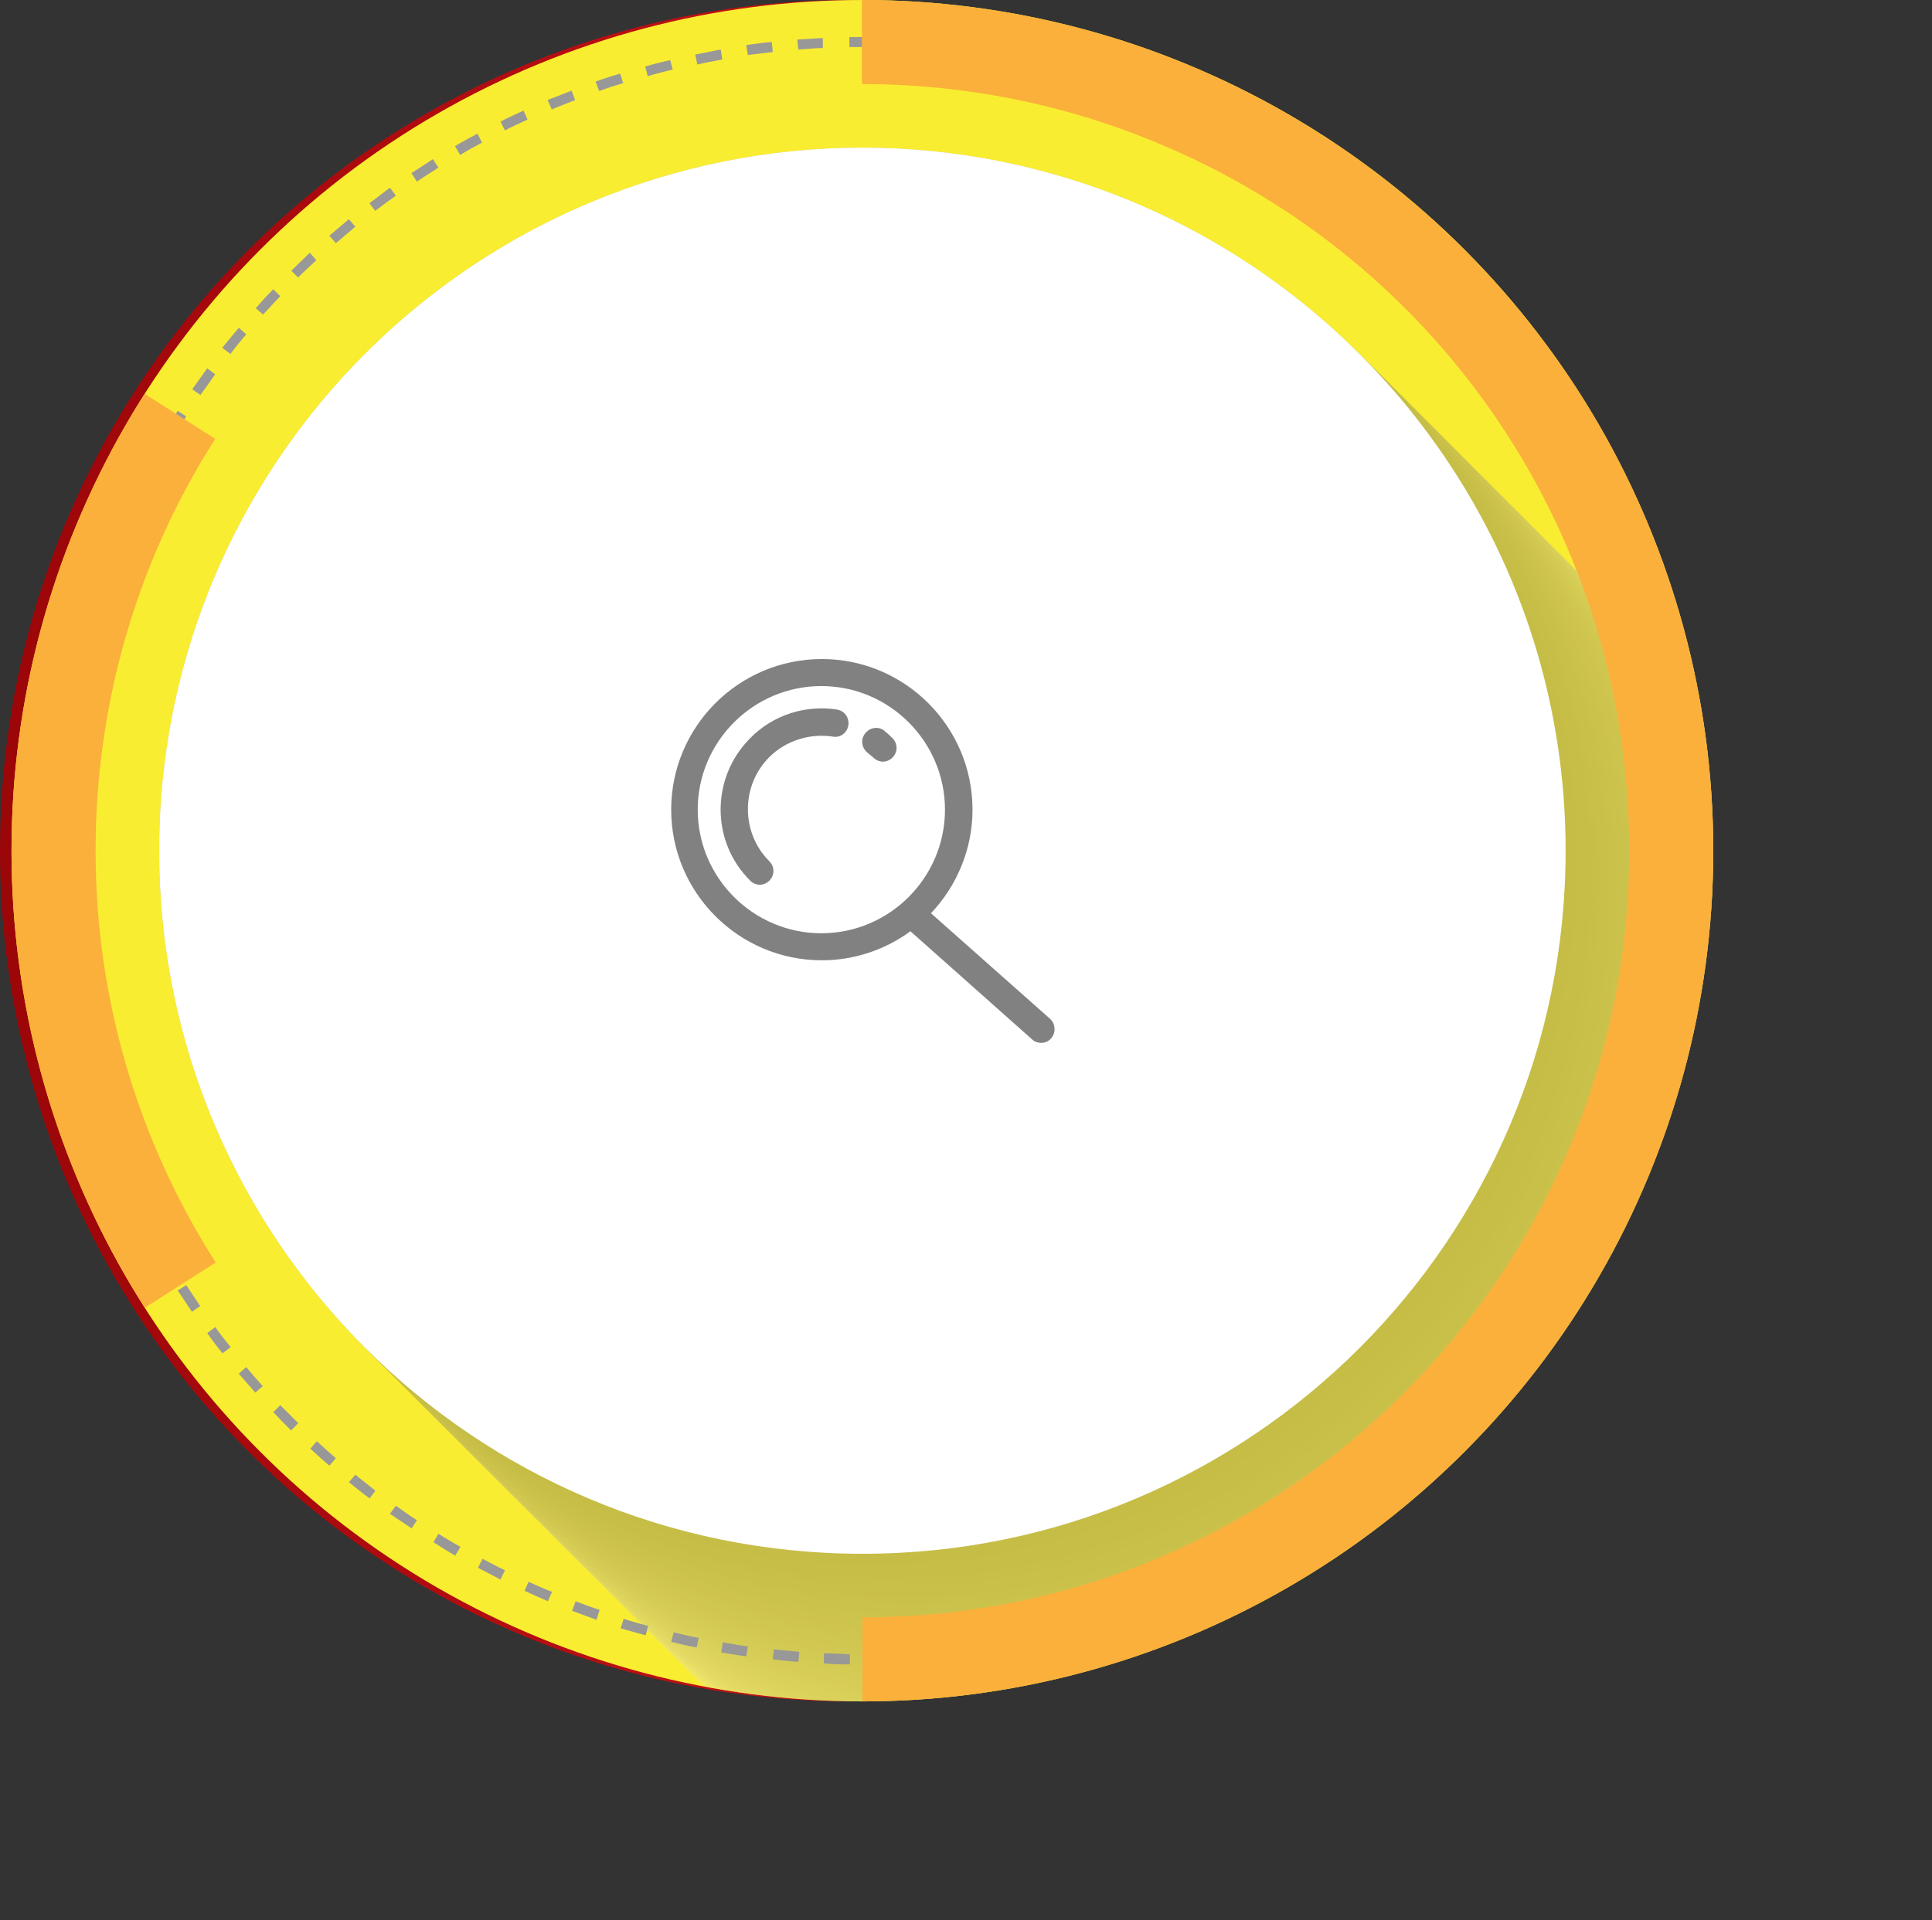<?xml version="1.0" encoding="UTF-8"?><svg xmlns="http://www.w3.org/2000/svg" xmlns:xlink="http://www.w3.org/1999/xlink" viewBox="0 0 38.6 38.37"><rect x="0" y="0" width="38.6" height="38.37" fill="#333333" stroke="none"/><defs><linearGradient id="linear-gradient" x1="33.51" y1="17" x2="-7.77" y2="17" gradientUnits="userSpaceOnUse"><stop offset="0" stop-color="#ed1c24"/><stop offset="1" stop-color="#880102"/></linearGradient><linearGradient id="linear-gradient-2" x1="1.95" x2="32.05" y2="17" xlink:href="#linear-gradient"/><clipPath id="clippath"><circle cx="17.23" cy="17" r="17" style="fill:none; stroke-width:0px;"/></clipPath></defs><g style="isolation:isolate;"><g id="Layer_2"><g id="BG"><circle cx="17" cy="17" r="17" style="fill:url(#linear-gradient); stroke-width:0px;"/><circle cx="17" cy="17" r="15.05" style="fill:url(#linear-gradient-2); stroke-width:0px;"/><path d="M24.47,15.58c-.09-.82-1.85-2.21-4.59-.35,0,0,.4-2.38-1.37-4.72-1.76-2.34-1.68-4.59-1.68-4.59,0,0-1.9,1.63.44,5.6,0,0-1.98-1.37-1.94-4.19,0,0-1.59,1.41-.66,3.18,0,0-.35.04-.97-.84,0,0-2.21,4.85,1.81,8.34,0,0-3.79.44-6.57,4.06,0,0,3.26-1.72,4.19-1.9,0,0-5.2,2.78-7.45,5.56,0,0,3.18-1.1,4.9-1.94,0,0-1.63,1.68-3.09,1.94,0,0,3.35-.75,5.6-2.25,0,0-.44.97-1.41,1.41,0,0,3.93-1.85,6.13-4.37,0,0,1.94,3.26,7.76,2.43,0,0-.35,0-1.15-1.06,0,0,1.46,1.28,3.7.18,0,0-2.34-.13-3.75-1.94,0,0,2.69,2.07,4.63.66,0,0-1.46.13-3.4-1.59-1.94-1.72-4.01-2.07-4.01-2.07,0,0,.67-.44,1.46-1.3.78-.86,1.41-.24,1.41-.24Z" style="fill:#fff; stroke-width:0px;"/><circle cx="17.23" cy="17" r="17" style="fill:#f9ed32; stroke-width:0px;"/><g style="clip-path:url(#clippath);"><g style="mix-blend-mode:multiply; opacity:.36;"><path d="M38.6,24.32c0,7.76-6.29,14.05-14.05,14.05s-14.05-6.29-14.05-14.05c0-5.86,3.59-10.89,8.7-12.99,1.65-.68,3.46-1.06,5.35-1.06s3.7.38,5.35,1.06c5.1,2.11,8.7,7.13,8.7,12.99Z" style="fill:#fff; opacity:0; stroke-width:0px;"/><path d="M38.53,24.25c0,7.76-6.29,14.05-14.05,14.05s-14.05-6.29-14.05-14.05c0-5.86,3.59-10.89,8.7-12.99,1.65-.68,3.46-1.06,5.35-1.06s3.7.38,5.35,1.06c5.1,2.11,8.7,7.13,8.7,12.99Z" style="fill:#fbfbfb; opacity:0; stroke-width:0px;"/><path d="M38.46,24.18c0,7.76-6.29,14.05-14.05,14.05s-14.05-6.29-14.05-14.05c0-5.86,3.59-10.89,8.7-12.99,1.65-.68,3.46-1.06,5.35-1.06s3.7.38,5.35,1.06c5.1,2.11,8.7,7.13,8.7,12.99Z" style="fill:#f8f8f7; opacity:.02; stroke-width:0px;"/><path d="M38.38,24.1c0,7.76-6.29,14.05-14.05,14.05s-14.05-6.29-14.05-14.05c0-5.86,3.59-10.89,8.7-12.99,1.65-.68,3.46-1.06,5.35-1.06s3.7.38,5.35,1.06c5.1,2.11,8.7,7.13,8.7,12.99Z" style="fill:#f5f5f4; opacity:.03; stroke-width:0px;"/><path d="M38.31,24.03c0,7.76-6.29,14.05-14.05,14.05s-14.05-6.29-14.05-14.05c0-5.86,3.59-10.89,8.7-12.99,1.65-.68,3.46-1.06,5.35-1.06s3.7.38,5.35,1.06c5.1,2.11,8.7,7.13,8.7,12.99Z" style="fill:#f3f2f2; opacity:.04; stroke-width:0px;"/><path d="M38.24,23.96c0,7.76-6.29,14.05-14.05,14.05s-14.05-6.29-14.05-14.05c0-5.86,3.59-10.89,8.7-12.99,1.65-.68,3.46-1.06,5.35-1.06s3.7.38,5.35,1.06c5.1,2.11,8.7,7.13,8.7,12.99Z" style="fill:#f1efef; opacity:.05; stroke-width:0px;"/><path d="M38.17,23.89c0,7.76-6.29,14.05-14.05,14.05s-14.05-6.29-14.05-14.05c0-5.86,3.59-10.89,8.7-12.99,1.65-.68,3.46-1.06,5.35-1.06s3.7.38,5.35,1.06c5.1,2.11,8.7,7.13,8.7,12.99Z" style="fill:#eeeded; opacity:.06; stroke-width:0px;"/><path d="M38.09,23.81c0,7.76-6.29,14.05-14.05,14.05s-14.05-6.29-14.05-14.05c0-5.86,3.59-10.89,8.7-12.99,1.65-.68,3.46-1.06,5.35-1.06s3.7.38,5.35,1.06c5.1,2.11,8.7,7.13,8.7,12.99Z" style="fill:#ecebeb; opacity:.07; stroke-width:0px;"/><path d="M38.02,23.74c0,7.76-6.29,14.05-14.05,14.05s-14.05-6.29-14.05-14.05c0-5.86,3.59-10.89,8.7-12.99,1.65-.68,3.46-1.06,5.35-1.06s3.7.38,5.35,1.06c5.1,2.11,8.7,7.13,8.7,12.99Z" style="fill:#eae9e8; opacity:.08; stroke-width:0px;"/><path d="M37.95,23.67c0,7.76-6.29,14.05-14.05,14.05s-14.05-6.29-14.05-14.05c0-5.86,3.59-10.89,8.7-12.99,1.65-.68,3.46-1.06,5.35-1.06s3.7.38,5.35,1.06c5.1,2.11,8.7,7.13,8.7,12.99Z" style="fill:#e8e7e6; opacity:.09; stroke-width:0px;"/><path d="M37.88,23.6c0,7.76-6.29,14.05-14.05,14.05s-14.05-6.29-14.05-14.05c0-5.86,3.59-10.89,8.7-12.99,1.65-.68,3.46-1.06,5.35-1.06s3.7.38,5.35,1.06c5.1,2.11,8.7,7.13,8.7,12.99Z" style="fill:#e6e5e4; opacity:.1; stroke-width:0px;"/><path d="M37.8,23.52c0,7.76-6.29,14.05-14.05,14.05s-14.05-6.29-14.05-14.05c0-5.86,3.59-10.89,8.7-12.99,1.65-.68,3.46-1.06,5.35-1.06s3.7.38,5.35,1.06c5.1,2.11,8.7,7.13,8.7,12.99Z" style="fill:#e5e3e2; opacity:.11; stroke-width:0px;"/><path d="M37.73,23.45c0,7.76-6.29,14.05-14.05,14.05s-14.05-6.29-14.05-14.05c0-5.86,3.59-10.89,8.7-12.99,1.65-.68,3.46-1.06,5.35-1.06s3.7.38,5.35,1.06c5.1,2.11,8.7,7.13,8.7,12.99Z" style="fill:#e3e1e1; opacity:.12; stroke-width:0px;"/><path d="M37.66,23.38c0,7.76-6.29,14.05-14.05,14.05s-14.05-6.29-14.05-14.05c0-5.86,3.59-10.89,8.7-12.99,1.65-.68,3.46-1.06,5.35-1.06s3.7.38,5.35,1.06c5.1,2.11,8.7,7.13,8.7,12.99Z" style="fill:#e1dfdf; opacity:.13; stroke-width:0px;"/><path d="M37.59,23.31c0,7.76-6.29,14.05-14.05,14.05s-14.05-6.29-14.05-14.05c0-5.86,3.59-10.89,8.7-12.99,1.65-.68,3.46-1.06,5.35-1.06s3.7.38,5.35,1.06c5.1,2.11,8.7,7.13,8.7,12.99Z" style="fill:#dfdddd; opacity:.14; stroke-width:0px;"/><path d="M37.52,23.23c0,7.76-6.29,14.05-14.05,14.05s-14.05-6.29-14.05-14.05c0-5.86,3.59-10.89,8.7-12.99,1.65-.68,3.46-1.06,5.35-1.06s3.7.38,5.35,1.06c5.1,2.11,8.7,7.13,8.7,12.99Z" style="fill:#dddbdb; opacity:.15; stroke-width:0px;"/><path d="M37.44,23.16c0,7.76-6.29,14.05-14.05,14.05s-14.05-6.29-14.05-14.05c0-5.86,3.59-10.89,8.7-12.99,1.65-.68,3.46-1.06,5.35-1.06s3.7.38,5.35,1.06c5.1,2.11,8.7,7.13,8.7,12.99Z" style="fill:#dbd9d9; opacity:.16; stroke-width:0px;"/><path d="M37.37,23.09c0,7.76-6.29,14.05-14.05,14.05s-14.05-6.29-14.05-14.05c0-5.86,3.59-10.89,8.7-12.99,1.65-.68,3.46-1.06,5.35-1.06s3.7.38,5.35,1.06c5.1,2.11,8.7,7.13,8.7,12.99Z" style="fill:#dad8d7; opacity:.17; stroke-width:0px;"/><path d="M37.3,23.02c0,7.76-6.29,14.05-14.05,14.05s-14.05-6.29-14.05-14.05c0-5.86,3.59-10.89,8.7-12.99,1.65-.68,3.46-1.06,5.35-1.06s3.7.38,5.35,1.06c5.1,2.11,8.7,7.13,8.7,12.99Z" style="fill:#d8d6d6; opacity:.18; stroke-width:0px;"/><path d="M37.23,22.94c0,7.76-6.29,14.05-14.05,14.05s-14.05-6.29-14.05-14.05c0-5.86,3.59-10.89,8.7-12.99,1.65-.68,3.46-1.06,5.35-1.06s3.7.38,5.35,1.06c5.1,2.11,8.7,7.13,8.7,12.99Z" style="fill:#d6d4d4; opacity:.19; stroke-width:0px;"/><path d="M37.15,22.87c0,7.76-6.29,14.05-14.05,14.05s-14.05-6.29-14.05-14.05c0-5.86,3.59-10.89,8.7-12.99,1.65-.68,3.46-1.06,5.35-1.06s3.7.38,5.35,1.06c5.1,2.11,8.7,7.13,8.7,12.99Z" style="fill:#d4d2d2; opacity:.2; stroke-width:0px;"/><path d="M37.08,22.8c0,7.76-6.29,14.05-14.05,14.05s-14.05-6.29-14.05-14.05c0-5.86,3.59-10.89,8.7-12.99,1.65-.68,3.46-1.06,5.35-1.06s3.7.38,5.35,1.06c5.1,2.11,8.7,7.13,8.7,12.99Z" style="fill:#d3d1d0; opacity:.21; stroke-width:0px;"/><path d="M37.01,22.73c0,7.76-6.29,14.05-14.05,14.05s-14.05-6.29-14.05-14.05c0-5.86,3.59-10.89,8.7-12.99,1.65-.68,3.46-1.06,5.35-1.06s3.7.38,5.35,1.06c5.1,2.11,8.7,7.13,8.7,12.99Z" style="fill:#d1cfcf; opacity:.22; stroke-width:0px;"/><path d="M36.94,22.65c0,7.76-6.29,14.05-14.05,14.05s-14.05-6.29-14.05-14.05c0-5.86,3.59-10.89,8.7-12.99,1.65-.68,3.46-1.06,5.35-1.06s3.7.38,5.35,1.06c5.1,2.11,8.7,7.13,8.7,12.99Z" style="fill:#cfcdcd; opacity:.23; stroke-width:0px;"/><path d="M36.86,22.58c0,7.76-6.29,14.05-14.05,14.05s-14.05-6.29-14.05-14.05c0-5.86,3.59-10.89,8.7-12.99,1.65-.68,3.46-1.06,5.35-1.06s3.7.38,5.35,1.06c5.1,2.11,8.7,7.13,8.7,12.99Z" style="fill:#cecbcb; opacity:.24; stroke-width:0px;"/><path d="M36.79,22.51c0,7.76-6.29,14.05-14.05,14.05s-14.05-6.29-14.05-14.05c0-5.86,3.59-10.89,8.7-12.99,1.65-.68,3.46-1.06,5.35-1.06s3.7.38,5.35,1.06c5.1,2.11,8.7,7.13,8.7,12.99Z" style="fill:#cccaca; opacity:.25; stroke-width:0px;"/><path d="M36.72,22.44c0,7.76-6.29,14.05-14.05,14.05s-14.05-6.29-14.05-14.05c0-5.86,3.59-10.89,8.7-12.99,1.65-.68,3.46-1.06,5.35-1.06s3.7.38,5.35,1.06c5.1,2.11,8.7,7.13,8.7,12.99Z" style="fill:#cbc8c8; opacity:.26; stroke-width:0px;"/><path d="M36.65,22.36c0,7.76-6.29,14.05-14.05,14.05s-14.05-6.29-14.05-14.05c0-5.86,3.59-10.89,8.7-12.99,1.65-.68,3.46-1.06,5.35-1.06s3.7.38,5.35,1.06c5.1,2.11,8.7,7.13,8.7,12.99Z" style="fill:#c9c6c6; opacity:.27; stroke-width:0px;"/><path d="M36.57,22.29c0,7.76-6.29,14.05-14.05,14.05s-14.05-6.29-14.05-14.05c0-5.86,3.59-10.89,8.7-12.99,1.65-.68,3.46-1.06,5.35-1.06s3.7.38,5.35,1.06c5.1,2.11,8.7,7.13,8.7,12.99Z" style="fill:#c7c5c5; opacity:.28; stroke-width:0px;"/><path d="M36.5,22.22c0,7.76-6.29,14.05-14.05,14.05s-14.05-6.29-14.05-14.05c0-5.86,3.59-10.89,8.7-12.99,1.65-.68,3.46-1.06,5.35-1.06s3.7.38,5.35,1.06c5.1,2.11,8.7,7.13,8.7,12.99Z" style="fill:#c6c3c3; opacity:.29; stroke-width:0px;"/><path d="M36.43,22.15c0,7.76-6.29,14.05-14.05,14.05s-14.05-6.29-14.05-14.05c0-5.86,3.59-10.89,8.7-12.99,1.65-.68,3.46-1.06,5.35-1.06s3.7.38,5.35,1.06c5.1,2.11,8.7,7.13,8.7,12.99Z" style="fill:#c4c2c1; opacity:.3; stroke-width:0px;"/><path d="M36.36,22.07c0,7.76-6.29,14.05-14.05,14.05s-14.05-6.29-14.05-14.05c0-5.86,3.59-10.89,8.7-12.99,1.65-.68,3.46-1.06,5.35-1.06s3.7.38,5.35,1.06c5.1,2.11,8.7,7.13,8.7,12.99Z" style="fill:#c3c0c0; opacity:.31; stroke-width:0px;"/><path d="M36.28,22c0,7.76-6.29,14.05-14.05,14.05s-14.05-6.29-14.05-14.05c0-5.86,3.59-10.89,8.7-12.99,1.65-.68,3.46-1.06,5.35-1.06s3.7.38,5.35,1.06c5.1,2.11,8.7,7.13,8.7,12.99Z" style="fill:#c1bebe; opacity:.32; stroke-width:0px;"/><path d="M36.21,21.93c0,7.76-6.29,14.05-14.05,14.05s-14.05-6.29-14.05-14.05c0-5.86,3.59-10.89,8.7-12.99,1.65-.68,3.46-1.06,5.35-1.06s3.7.38,5.35,1.06c5.1,2.11,8.7,7.13,8.7,12.99Z" style="fill:#c0bdbd; opacity:.33; stroke-width:0px;"/><path d="M36.14,21.86c0,7.76-6.29,14.05-14.05,14.05s-14.05-6.29-14.05-14.05c0-5.86,3.59-10.89,8.7-12.99,1.65-.68,3.46-1.06,5.35-1.06s3.7.38,5.35,1.06c5.1,2.11,8.7,7.13,8.7,12.99Z" style="fill:#bebbbb; opacity:.34; stroke-width:0px;"/><path d="M36.07,21.78c0,7.76-6.29,14.05-14.05,14.05s-14.05-6.29-14.05-14.05c0-5.86,3.59-10.89,8.7-12.99,1.65-.68,3.46-1.06,5.35-1.06s3.7.38,5.35,1.06c5.1,2.11,8.7,7.13,8.7,12.99Z" style="fill:#bdbaba; opacity:.35; stroke-width:0px;"/><path d="M35.99,21.71c0,7.76-6.29,14.05-14.05,14.05s-14.05-6.29-14.05-14.05c0-5.86,3.59-10.89,8.7-12.99,1.65-.68,3.46-1.06,5.35-1.06s3.7.38,5.35,1.06c5.1,2.11,8.7,7.13,8.7,12.99Z" style="fill:#bbb8b8; opacity:.36; stroke-width:0px;"/><path d="M35.92,21.64c0,7.76-6.29,14.05-14.05,14.05s-14.05-6.29-14.05-14.05c0-5.86,3.59-10.89,8.7-12.99,1.65-.68,3.46-1.06,5.35-1.06s3.7.38,5.35,1.06c5.1,2.11,8.7,7.13,8.7,12.99Z" style="fill:#bab7b7; opacity:.37; stroke-width:0px;"/><path d="M35.85,21.57c0,7.76-6.29,14.05-14.05,14.05s-14.05-6.29-14.05-14.05c0-5.86,3.59-10.89,8.7-12.99,1.65-.68,3.46-1.06,5.35-1.06s3.7.38,5.35,1.06c5.1,2.11,8.7,7.13,8.7,12.99Z" style="fill:#b8b5b5; opacity:.38; stroke-width:0px;"/><path d="M35.78,21.49c0,7.76-6.29,14.05-14.05,14.05s-14.05-6.29-14.05-14.05c0-5.86,3.59-10.89,8.7-12.99,1.65-.68,3.46-1.06,5.35-1.06s3.7.38,5.35,1.06c5.1,2.11,8.7,7.13,8.7,12.99Z" style="fill:#b7b4b4; opacity:.39; stroke-width:0px;"/><path d="M35.7,21.42c0,7.76-6.29,14.05-14.05,14.05s-14.05-6.29-14.05-14.05c0-5.86,3.59-10.89,8.7-12.99,1.65-.68,3.46-1.06,5.35-1.06s3.7.38,5.35,1.06c5.1,2.11,8.7,7.13,8.7,12.99Z" style="fill:#b5b2b2; opacity:.4; stroke-width:0px;"/><path d="M35.63,21.35c0,7.76-6.29,14.05-14.05,14.05s-14.05-6.29-14.05-14.05c0-5.86,3.59-10.89,8.7-12.99,1.65-.68,3.46-1.06,5.35-1.06s3.7.38,5.35,1.06c5.1,2.11,8.7,7.13,8.7,12.99Z" style="fill:#b4b1b1; opacity:.41; stroke-width:0px;"/><path d="M35.56,21.28c0,7.76-6.29,14.05-14.05,14.05s-14.05-6.29-14.05-14.05c0-5.86,3.59-10.89,8.7-12.99,1.65-.68,3.46-1.06,5.35-1.06s3.7.38,5.35,1.06c5.1,2.11,8.7,7.13,8.7,12.99Z" style="fill:#b2afaf; opacity:.42; stroke-width:0px;"/><path d="M35.49,21.2c0,7.76-6.29,14.05-14.05,14.05s-14.05-6.29-14.05-14.05c0-5.86,3.59-10.89,8.7-12.99,1.65-.68,3.46-1.06,5.35-1.06s3.7.38,5.35,1.06c5.1,2.11,8.7,7.13,8.7,12.99Z" style="fill:#b1aeae; opacity:.43; stroke-width:0px;"/><path d="M35.41,21.13c0,7.76-6.29,14.05-14.05,14.05s-14.05-6.29-14.05-14.05c0-5.86,3.59-10.89,8.7-12.99,1.65-.68,3.46-1.06,5.35-1.06s3.7.38,5.35,1.06c5.1,2.11,8.7,7.13,8.7,12.99Z" style="fill:#afacac; opacity:.44; stroke-width:0px;"/><path d="M35.34,21.06c0,7.76-6.29,14.05-14.05,14.05s-14.05-6.29-14.05-14.05c0-5.86,3.59-10.89,8.7-12.99,1.65-.68,3.46-1.06,5.35-1.06s3.7.38,5.35,1.06c5.1,2.11,8.7,7.13,8.7,12.99Z" style="fill:#aeabab; opacity:.45; stroke-width:0px;"/><path d="M35.27,20.99c0,7.76-6.29,14.05-14.05,14.05s-14.05-6.29-14.05-14.05c0-5.86,3.59-10.89,8.7-12.99,1.65-.68,3.46-1.06,5.35-1.06s3.7.38,5.35,1.06c5.1,2.11,8.7,7.13,8.7,12.99Z" style="fill:#aca9a9; opacity:.46; stroke-width:0px;"/><path d="M35.2,20.91c0,7.76-6.29,14.05-14.05,14.05s-14.05-6.29-14.05-14.05c0-5.86,3.59-10.89,8.7-12.99,1.65-.68,3.46-1.06,5.35-1.06s3.7.38,5.35,1.06c5.1,2.11,8.7,7.13,8.7,12.99Z" style="fill:#aba8a8; opacity:.47; stroke-width:0px;"/><path d="M35.12,20.84c0,7.76-6.29,14.05-14.05,14.05s-14.05-6.29-14.05-14.05c0-5.86,3.59-10.89,8.7-12.99,1.65-.68,3.46-1.06,5.35-1.06s3.7.38,5.35,1.06c5.1,2.11,8.7,7.13,8.7,12.99Z" style="fill:#a9a6a6; opacity:.48; stroke-width:0px;"/><path d="M35.05,20.77c0,7.76-6.29,14.05-14.05,14.05s-14.05-6.29-14.05-14.05c0-5.86,3.59-10.89,8.7-12.99,1.65-.68,3.46-1.06,5.35-1.06s3.7.38,5.35,1.06c5.1,2.11,8.7,7.13,8.7,12.99Z" style="fill:#a8a5a5; opacity:.49; stroke-width:0px;"/><path d="M34.98,20.7c0,7.76-6.29,14.05-14.05,14.05s-14.05-6.29-14.05-14.05c0-5.86,3.59-10.89,8.7-12.99,1.65-.68,3.46-1.06,5.35-1.06s3.7.38,5.35,1.06c5.1,2.11,8.7,7.13,8.7,12.99Z" style="fill:#a6a3a4; opacity:.5; stroke-width:0px;"/><path d="M34.91,20.62c0,7.76-6.29,14.05-14.05,14.05s-14.05-6.29-14.05-14.05c0-5.86,3.59-10.89,8.7-12.99,1.65-.68,3.46-1.06,5.35-1.06s3.7.38,5.35,1.06c5.1,2.11,8.7,7.13,8.7,12.99Z" style="fill:#a5a2a2; opacity:.5; stroke-width:0px;"/><path d="M34.83,20.55c0,7.76-6.29,14.05-14.05,14.05s-14.05-6.29-14.05-14.05c0-5.86,3.59-10.89,8.7-12.99,1.65-.68,3.46-1.06,5.35-1.06s3.7.38,5.35,1.06c5.1,2.11,8.7,7.13,8.7,12.99Z" style="fill:#a4a1a1; opacity:.51; stroke-width:0px;"/><path d="M34.76,20.48c0,7.76-6.29,14.05-14.05,14.05s-14.05-6.29-14.05-14.05c0-5.86,3.59-10.89,8.7-12.99,1.65-.68,3.46-1.06,5.35-1.06s3.7.38,5.35,1.06c5.1,2.11,8.7,7.13,8.7,12.99Z" style="fill:#a29f9f; opacity:.52; stroke-width:0px;"/><path d="M34.69,20.41c0,7.76-6.29,14.05-14.05,14.05s-14.05-6.29-14.05-14.05c0-5.86,3.59-10.89,8.7-12.99,1.65-.68,3.46-1.06,5.35-1.06s3.7.38,5.35,1.06c5.1,2.11,8.7,7.13,8.7,12.99Z" style="fill:#a19e9e; opacity:.53; stroke-width:0px;"/><path d="M34.62,20.33c0,7.76-6.29,14.05-14.05,14.05s-14.05-6.29-14.05-14.05c0-5.86,3.59-10.89,8.7-12.99,1.65-.68,3.46-1.06,5.35-1.06s3.7.38,5.35,1.06c5.1,2.11,8.7,7.13,8.7,12.99Z" style="fill:#a09c9d; opacity:.54; stroke-width:0px;"/><path d="M34.54,20.26c0,7.76-6.29,14.05-14.05,14.05s-14.05-6.29-14.05-14.05c0-5.86,3.59-10.89,8.7-12.99,1.65-.68,3.46-1.06,5.35-1.06s3.7.38,5.35,1.06c5.1,2.11,8.7,7.13,8.7,12.99Z" style="fill:#9e9b9b; opacity:.55; stroke-width:0px;"/><path d="M34.47,20.19c0,7.76-6.29,14.05-14.05,14.05s-14.05-6.29-14.05-14.05c0-5.86,3.59-10.89,8.7-12.99,1.65-.68,3.46-1.06,5.35-1.06s3.7.38,5.35,1.06c5.1,2.11,8.7,7.13,8.7,12.99Z" style="fill:#9d9a9a; opacity:.56; stroke-width:0px;"/><path d="M34.4,20.12c0,7.76-6.29,14.05-14.05,14.05s-14.05-6.29-14.05-14.05c0-5.86,3.59-10.89,8.7-12.99,1.65-.68,3.46-1.06,5.35-1.06s3.7.38,5.35,1.06c5.1,2.11,8.7,7.13,8.7,12.99Z" style="fill:#9b9898; opacity:.57; stroke-width:0px;"/><path d="M34.33,20.04c0,7.76-6.29,14.05-14.05,14.05s-14.05-6.29-14.05-14.05c0-5.86,3.59-10.89,8.7-12.99,1.65-.68,3.46-1.06,5.35-1.06s3.7.38,5.35,1.06c5.1,2.11,8.7,7.13,8.7,12.99Z" style="fill:#9a9797; opacity:.58; stroke-width:0px;"/><path d="M34.25,19.97c0,7.76-6.29,14.05-14.05,14.05s-14.05-6.29-14.05-14.05c0-5.86,3.59-10.89,8.7-12.99,1.65-.68,3.46-1.06,5.35-1.06s3.7.38,5.35,1.06c5.1,2.11,8.7,7.13,8.7,12.99Z" style="fill:#999696; opacity:.59; stroke-width:0px;"/><path d="M34.18,19.9c0,7.76-6.29,14.05-14.05,14.05s-14.05-6.29-14.05-14.05c0-5.86,3.59-10.89,8.7-12.99,1.65-.68,3.46-1.06,5.35-1.06s3.7.38,5.35,1.06c5.1,2.11,8.7,7.13,8.7,12.99Z" style="fill:#979494; opacity:.6; stroke-width:0px;"/><path d="M34.11,19.83c0,7.76-6.29,14.05-14.05,14.05s-14.05-6.29-14.05-14.05c0-5.86,3.59-10.89,8.7-12.99,1.65-.68,3.46-1.06,5.35-1.06s3.7.38,5.35,1.06c5.1,2.11,8.7,7.13,8.7,12.99Z" style="fill:#969393; opacity:.61; stroke-width:0px;"/><path d="M34.04,19.75c0,7.76-6.29,14.05-14.05,14.05s-14.05-6.29-14.05-14.05c0-5.86,3.59-10.89,8.7-12.99,1.65-.68,3.46-1.06,5.35-1.06s3.7.38,5.35,1.06c5.1,2.11,8.7,7.13,8.7,12.99Z" style="fill:#959292; opacity:.62; stroke-width:0px;"/><path d="M33.96,19.68c0,7.76-6.29,14.05-14.05,14.05s-14.05-6.29-14.05-14.05c0-5.86,3.59-10.89,8.7-12.99,1.65-.68,3.46-1.06,5.35-1.06s3.7.38,5.35,1.06c5.1,2.11,8.7,7.13,8.7,12.99Z" style="fill:#939091; opacity:.63; stroke-width:0px;"/><path d="M33.89,19.61c0,7.76-6.29,14.05-14.05,14.05s-14.05-6.29-14.05-14.05c0-5.86,3.59-10.89,8.7-12.99,1.65-.68,3.46-1.06,5.35-1.06s3.7.38,5.35,1.06c5.1,2.11,8.7,7.13,8.7,12.99Z" style="fill:#928f8f; opacity:.64; stroke-width:0px;"/><path d="M33.82,19.54c0,7.76-6.29,14.05-14.05,14.05s-14.05-6.29-14.05-14.05c0-5.86,3.59-10.89,8.7-12.99,1.65-.68,3.46-1.06,5.35-1.06s3.7.38,5.35,1.06c5.1,2.11,8.7,7.13,8.7,12.99Z" style="fill:#918e8e; opacity:.65; stroke-width:0px;"/><path d="M33.75,19.46c0,7.76-6.29,14.05-14.05,14.05s-14.05-6.29-14.05-14.05c0-5.86,3.59-10.89,8.7-12.99,1.65-.68,3.46-1.06,5.35-1.06s3.7.38,5.35,1.06c5.1,2.11,8.7,7.13,8.7,12.99Z" style="fill:#8f8d8d; opacity:.66; stroke-width:0px;"/><path d="M33.67,19.39c0,7.76-6.29,14.05-14.05,14.05s-14.05-6.29-14.05-14.05c0-5.86,3.59-10.89,8.7-12.99,1.65-.68,3.46-1.06,5.35-1.06s3.7.38,5.35,1.06c5.1,2.11,8.7,7.13,8.7,12.99Z" style="fill:#8e8b8b; opacity:.67; stroke-width:0px;"/><path d="M33.6,19.32c0,7.76-6.29,14.05-14.05,14.05s-14.05-6.29-14.05-14.05c0-5.86,3.59-10.89,8.7-12.99,1.65-.68,3.46-1.06,5.35-1.06s3.7.38,5.35,1.06c5.1,2.11,8.7,7.13,8.7,12.99Z" style="fill:#8d8a8a; opacity:.68; stroke-width:0px;"/><path d="M33.53,19.25c0,7.76-6.29,14.05-14.05,14.05s-14.05-6.29-14.05-14.05c0-5.86,3.59-10.89,8.7-12.99,1.65-.68,3.46-1.06,5.35-1.06s3.7.38,5.35,1.06c5.1,2.11,8.7,7.13,8.7,12.99Z" style="fill:#8b8989; opacity:.69; stroke-width:0px;"/><path d="M33.46,19.17c0,7.76-6.29,14.05-14.05,14.05s-14.05-6.29-14.05-14.05c0-5.86,3.59-10.89,8.7-12.99,1.65-.68,3.46-1.06,5.35-1.06s3.7.38,5.35,1.06c5.1,2.11,8.7,7.13,8.7,12.99Z" style="fill:#8a8888; opacity:.7; stroke-width:0px;"/><path d="M33.38,19.1c0,7.76-6.29,14.05-14.05,14.05s-14.05-6.29-14.05-14.05c0-5.86,3.59-10.89,8.7-12.99,1.65-.68,3.46-1.06,5.35-1.06s3.7.38,5.35,1.06c5.1,2.11,8.7,7.13,8.7,12.99Z" style="fill:#898686; opacity:.71; stroke-width:0px;"/><path d="M33.31,19.03c0,7.76-6.29,14.05-14.05,14.05s-14.05-6.29-14.05-14.05c0-5.86,3.59-10.89,8.7-12.99,1.65-.68,3.46-1.06,5.35-1.06s3.7.38,5.35,1.06c5.1,2.11,8.7,7.13,8.7,12.99Z" style="fill:#888585; opacity:.72; stroke-width:0px;"/><path d="M33.24,18.96c0,7.76-6.29,14.05-14.05,14.05s-14.05-6.29-14.05-14.05c0-5.86,3.59-10.89,8.7-12.99,1.65-.68,3.46-1.06,5.35-1.06s3.7.38,5.35,1.06c5.1,2.11,8.7,7.13,8.7,12.99Z" style="fill:#868484; opacity:.73; stroke-width:0px;"/><path d="M33.17,18.88c0,7.76-6.29,14.05-14.05,14.05s-14.05-6.29-14.05-14.05c0-5.86,3.59-10.89,8.7-12.99,1.65-.68,3.46-1.06,5.35-1.06s3.7.38,5.35,1.06c5.1,2.11,8.7,7.13,8.7,12.99Z" style="fill:#858383; opacity:.74; stroke-width:0px;"/><path d="M33.09,18.81c0,7.76-6.29,14.05-14.05,14.05s-14.05-6.29-14.05-14.05c0-5.86,3.59-10.89,8.7-12.99,1.65-.68,3.46-1.06,5.35-1.06s3.7.38,5.35,1.06c5.1,2.11,8.7,7.13,8.7,12.99Z" style="fill:#848282; opacity:.75; stroke-width:0px;"/><path d="M33.02,18.74c0,7.76-6.29,14.05-14.05,14.05s-14.05-6.29-14.05-14.05c0-5.86,3.59-10.89,8.7-12.99,1.65-.68,3.46-1.06,5.35-1.06s3.7.38,5.35,1.06c5.1,2.11,8.7,7.13,8.7,12.99Z" style="fill:#838080; opacity:.76; stroke-width:0px;"/><path d="M32.95,18.67c0,7.76-6.29,14.05-14.05,14.05s-14.05-6.29-14.05-14.05c0-5.86,3.59-10.89,8.7-12.99,1.65-.68,3.46-1.06,5.35-1.06s3.7.38,5.35,1.06c5.1,2.11,8.7,7.13,8.7,12.99Z" style="fill:#827f7f; opacity:.77; stroke-width:0px;"/><path d="M32.88,18.59c0,7.76-6.29,14.05-14.05,14.05s-14.05-6.29-14.05-14.05c0-5.86,3.59-10.89,8.7-12.99,1.65-.68,3.46-1.06,5.35-1.06s3.7.38,5.35,1.06c5.1,2.11,8.7,7.13,8.7,12.99Z" style="fill:#807e7e; opacity:.78; stroke-width:0px;"/><path d="M32.8,18.52c0,7.76-6.29,14.05-14.05,14.05s-14.05-6.29-14.05-14.05c0-5.86,3.59-10.89,8.7-12.99,1.65-.68,3.46-1.06,5.35-1.06s3.7.38,5.35,1.06c5.1,2.11,8.7,7.13,8.7,12.99Z" style="fill:#7f7d7d; opacity:.79; stroke-width:0px;"/><path d="M32.73,18.45c0,7.76-6.29,14.05-14.05,14.05s-14.05-6.29-14.05-14.05c0-5.86,3.59-10.89,8.7-12.99,1.65-.68,3.46-1.06,5.35-1.06s3.7.38,5.35,1.06c5.1,2.11,8.7,7.13,8.7,12.99Z" style="fill:#7e7c7c; opacity:.8; stroke-width:0px;"/><path d="M32.66,18.38c0,7.76-6.29,14.05-14.05,14.05s-14.05-6.29-14.05-14.05c0-5.86,3.59-10.89,8.7-12.99,1.65-.68,3.46-1.06,5.35-1.06s3.7.38,5.35,1.06c5.1,2.11,8.7,7.13,8.7,12.99Z" style="fill:#7d7b7b; opacity:.81; stroke-width:0px;"/><path d="M32.59,18.3c0,7.76-6.29,14.05-14.05,14.05s-14.05-6.29-14.05-14.05c0-5.86,3.59-10.89,8.7-12.99,1.65-.68,3.46-1.06,5.35-1.06s3.7.38,5.35,1.06c5.1,2.11,8.7,7.13,8.7,12.99Z" style="fill:#7c7a7a; opacity:.82; stroke-width:0px;"/><path d="M32.51,18.23c0,7.76-6.29,14.05-14.05,14.05s-14.05-6.29-14.05-14.05c0-5.86,3.59-10.89,8.7-12.99,1.65-.68,3.46-1.06,5.35-1.06s3.7.38,5.35,1.06c5.1,2.11,8.7,7.13,8.7,12.99Z" style="fill:#7a7879; opacity:.83; stroke-width:0px;"/><path d="M32.44,18.16c0,7.76-6.29,14.05-14.05,14.05s-14.05-6.29-14.05-14.05c0-5.86,3.59-10.89,8.7-12.99,1.65-.68,3.46-1.06,5.35-1.06s3.7.38,5.35,1.06c5.1,2.11,8.7,7.13,8.7,12.99Z" style="fill:#797777; opacity:.84; stroke-width:0px;"/><path d="M32.37,18.09c0,7.76-6.29,14.05-14.05,14.05s-14.05-6.29-14.05-14.05c0-5.86,3.59-10.89,8.7-12.99,1.65-.68,3.46-1.06,5.35-1.06s3.7.38,5.35,1.06c5.1,2.11,8.7,7.13,8.7,12.99Z" style="fill:#787676; opacity:.85; stroke-width:0px;"/><path d="M32.3,18.01c0,7.76-6.29,14.05-14.05,14.05s-14.05-6.29-14.05-14.05c0-5.86,3.59-10.89,8.7-12.99,1.65-.68,3.46-1.06,5.35-1.06s3.7.38,5.35,1.06c5.1,2.11,8.7,7.13,8.7,12.99Z" style="fill:#777575; opacity:.86; stroke-width:0px;"/><path d="M32.22,17.94c0,7.76-6.29,14.05-14.05,14.05s-14.05-6.29-14.05-14.05c0-5.86,3.59-10.89,8.7-12.99,1.65-.68,3.46-1.06,5.35-1.06s3.7.38,5.35,1.06c5.1,2.11,8.7,7.13,8.7,12.99Z" style="fill:#767474; opacity:.87; stroke-width:0px;"/><path d="M32.15,17.87c0,7.76-6.29,14.05-14.05,14.05s-14.05-6.29-14.05-14.05c0-5.86,3.59-10.89,8.7-12.99,1.65-.68,3.46-1.06,5.35-1.06s3.7.38,5.35,1.06c5.1,2.11,8.7,7.13,8.7,12.99Z" style="fill:#757373; opacity:.88; stroke-width:0px;"/><path d="M32.08,17.8c0,7.76-6.29,14.05-14.05,14.05S3.98,25.56,3.98,17.8c0-5.86,3.59-10.89,8.7-12.99,1.65-.68,3.46-1.06,5.35-1.06s3.7.38,5.35,1.06c5.1,2.11,8.7,7.13,8.7,12.99Z" style="fill:#737272; opacity:.89; stroke-width:0px;"/><path d="M32.01,17.72c0,7.76-6.29,14.05-14.05,14.05S3.91,25.48,3.91,17.72c0-5.86,3.59-10.89,8.7-12.99,1.65-.68,3.46-1.06,5.35-1.06s3.7.38,5.35,1.06c5.1,2.11,8.7,7.13,8.7,12.99Z" style="fill:#727171; opacity:.9; stroke-width:0px;"/><path d="M31.93,17.65c0,7.76-6.29,14.05-14.05,14.05S3.83,25.41,3.83,17.65c0-5.86,3.59-10.89,8.7-12.99,1.65-.68,3.46-1.06,5.35-1.06s3.7.38,5.35,1.06c5.1,2.11,8.7,7.13,8.7,12.99Z" style="fill:#717070; opacity:.91; stroke-width:0px;"/><path d="M31.86,17.58c0,7.76-6.29,14.05-14.05,14.05S3.76,25.34,3.76,17.58c0-5.86,3.59-10.89,8.7-12.99,1.65-.68,3.46-1.06,5.35-1.06s3.7.38,5.35,1.06c5.1,2.11,8.7,7.13,8.7,12.99Z" style="fill:#706f6f; opacity:.92; stroke-width:0px;"/><path d="M31.79,17.51c0,7.76-6.29,14.05-14.05,14.05S3.69,25.27,3.69,17.51c0-5.86,3.59-10.89,8.7-12.99,1.65-.68,3.46-1.06,5.35-1.06s3.7.38,5.35,1.06c5.1,2.11,8.7,7.13,8.7,12.99Z" style="fill:#6f6e6e; opacity:.93; stroke-width:0px;"/><path d="M31.72,17.43c0,7.76-6.29,14.05-14.05,14.05S3.62,25.19,3.62,17.43c0-5.86,3.59-10.89,8.7-12.99,1.65-.68,3.46-1.06,5.35-1.06s3.7.38,5.35,1.06c5.1,2.11,8.7,7.13,8.7,12.99Z" style="fill:#6e6d6d; opacity:.94; stroke-width:0px;"/><path d="M31.64,17.36c0,7.76-6.29,14.05-14.05,14.05S3.54,25.12,3.54,17.36c0-5.86,3.59-10.89,8.7-12.99,1.65-.68,3.46-1.06,5.35-1.06s3.7.38,5.35,1.06c5.1,2.11,8.7,7.13,8.7,12.99Z" style="fill:#6d6c6c; opacity:.95; stroke-width:0px;"/><path d="M31.57,17.29c0,7.76-6.29,14.05-14.05,14.05S3.47,25.05,3.47,17.29c0-5.86,3.59-10.89,8.7-12.99,1.65-.68,3.46-1.06,5.35-1.06s3.7.38,5.35,1.06c5.1,2.11,8.7,7.13,8.7,12.99Z" style="fill:#6b6b6b; opacity:.96; stroke-width:0px;"/><path d="M31.5,17.22c0,7.76-6.29,14.05-14.05,14.05S3.4,24.98,3.4,17.22c0-5.86,3.59-10.89,8.7-12.99,1.65-.68,3.46-1.06,5.35-1.06s3.7.38,5.35,1.06c5.1,2.11,8.7,7.13,8.7,12.99Z" style="fill:#6a6a6a; opacity:.97; stroke-width:0px;"/><path d="M31.43,17.15c0,7.76-6.29,14.05-14.05,14.05S3.33,24.9,3.33,17.15c0-5.86,3.59-10.89,8.7-12.99,1.65-.68,3.46-1.06,5.35-1.06s3.7.38,5.35,1.06c5.1,2.11,8.7,7.13,8.7,12.99Z" style="fill:#696969; opacity:.98; stroke-width:0px;"/><path d="M31.35,17.07c0,7.76-6.29,14.05-14.05,14.05S3.25,24.83,3.25,17.07c0-5.86,3.59-10.89,8.7-12.99,1.65-.68,3.46-1.06,5.35-1.06s3.7.38,5.35,1.06c5.1,2.11,8.7,7.13,8.7,12.99Z" style="fill:#686868; opacity:.99; stroke-width:0px;"/><path d="M31.28,17c0,7.76-6.29,14.05-14.05,14.05S3.18,24.76,3.18,17c0-5.86,3.59-10.89,8.7-12.99,1.65-.68,3.46-1.06,5.35-1.06s3.7.38,5.35,1.06c5.1,2.11,8.7,7.13,8.7,12.99Z" style="fill:#676767; stroke-width:0px;"/></g><path d="M31.28,17c0,7.76-6.29,14.05-14.05,14.05S3.18,24.76,3.18,17c0-5.86,3.59-10.89,8.7-12.99,1.65-.68,3.46-1.06,5.35-1.06s3.7.38,5.35,1.06c5.1,2.11,8.7,7.13,8.7,12.99Z" style="fill:#fff; stroke-width:0px;"/><path d="M16.98,33.26c-.17,0-.34,0-.52-.02v-.2c.18,0,.35.01.52.02v.2ZM17.5,33.26v-.2c.17,0,.34,0,.51-.02v.2c-.16,0-.33.01-.51.02ZM15.95,33.21c-.17-.01-.34-.03-.51-.05l.02-.2c.17.02.34.03.51.05l-.02.2ZM18.53,33.21l-.02-.2c.17-.01.34-.03.51-.05l.02.2c-.17.02-.34.04-.51.05ZM14.92,33.1c-.17-.02-.34-.05-.51-.08l.03-.2c.17.03.34.06.5.08l-.03.2ZM19.55,33.1l-.03-.2c.17-.02.34-.05.5-.08l.03.2c-.17.03-.34.06-.51.08ZM13.91,32.92c-.17-.03-.34-.07-.5-.11l.05-.19c.16.04.33.08.5.11l-.04.19ZM20.57,32.92l-.04-.19c.17-.03.33-.07.5-.11l.05.19c-.17.04-.34.08-.5.11ZM12.9,32.68c-.17-.05-.33-.09-.5-.14l.06-.19c.16.05.33.1.49.14l-.05.19ZM21.57,32.68l-.05-.19c.16-.05.33-.09.49-.14l.06.19c-.16.05-.33.1-.5.15ZM11.92,32.37c-.16-.06-.33-.12-.49-.18l.07-.19c.16.06.32.12.48.17l-.06.19ZM22.56,32.37l-.07-.19c.16-.06.32-.11.48-.17l.07.19c-.16.06-.32.12-.48.18ZM10.95,32c-.16-.07-.32-.14-.47-.21l.08-.18c.15.07.31.14.47.2l-.08.18ZM23.52,32l-.08-.18c.16-.07.31-.13.47-.2l.08.18c-.16.07-.31.14-.47.21ZM10.01,31.57c-.15-.08-.31-.16-.46-.24l.09-.18c.15.08.3.16.45.23l-.09.18ZM24.45,31.57l-.09-.18c.15-.07.3-.15.45-.23l.09.18c-.15.08-.3.16-.46.24ZM25.36,31.09l-.1-.17c.15-.08.29-.17.44-.26l.1.17c-.15.09-.29.18-.44.26ZM9.1,31.09c-.15-.09-.3-.18-.44-.27l.1-.17c.14.09.29.18.44.26l-.1.17ZM26.24,30.54l-.11-.17c.14-.09.28-.19.42-.29l.12.16c-.14.1-.28.2-.42.29ZM8.22,30.54c-.14-.1-.29-.19-.43-.29l.12-.16c.14.1.28.2.42.29l-.11.17ZM27.08,29.94l-.12-.16c.13-.1.27-.21.4-.31l.13.15c-.13.11-.27.22-.41.32ZM7.38,29.94c-.14-.1-.27-.21-.41-.32l.13-.15c.13.11.27.21.4.32l-.12.16ZM27.88,29.29l-.13-.15c.13-.11.26-.22.38-.34l.13.15c-.13.12-.26.23-.38.34ZM6.58,29.29c-.13-.11-.26-.23-.38-.34l.13-.15c.12.11.25.23.38.34l-.13.15ZM28.63,28.59l-.14-.14c.12-.12.24-.24.36-.36l.14.14c-.12.12-.24.25-.36.37ZM5.82,28.59c-.12-.12-.24-.24-.36-.37l.14-.14c.12.12.24.24.36.36l-.14.14ZM29.35,27.85l-.15-.13c.11-.13.23-.26.33-.39l.15.13c-.11.13-.22.26-.34.39ZM5.11,27.84c-.11-.13-.23-.26-.34-.39l.15-.13c.11.13.22.26.33.38l-.15.13ZM30.01,27.06l-.16-.12c.1-.13.21-.27.31-.41l.16.12c-.1.14-.21.28-.31.41ZM4.45,27.05c-.11-.13-.21-.27-.31-.41l.16-.12c.1.14.2.27.31.4l-.16.12ZM30.62,26.23l-.16-.11c.1-.14.19-.28.28-.42l.17.11c-.09.14-.19.29-.29.43ZM3.84,26.22c-.1-.14-.19-.29-.29-.43l.17-.11c.09.14.19.28.28.42l-.16.11ZM31.18,25.36l-.17-.1c.09-.15.17-.29.26-.44l.17.1c-.08.15-.17.3-.26.45ZM3.28,25.36c-.09-.15-.17-.3-.26-.45l.17-.1c.08.15.17.3.25.44l-.17.1ZM2.78,24.46c-.08-.15-.16-.31-.23-.46l.18-.09c.07.15.15.31.23.46l-.18.09ZM31.69,24.46l-.18-.09c.08-.15.15-.3.23-.46l.18.09c-.07.15-.15.31-.23.46ZM2.33,23.53c-.07-.16-.14-.32-.2-.47l.18-.07c.06.16.13.31.2.47l-.18.08ZM32.13,23.52l-.18-.08c.07-.16.13-.31.2-.47l.18.07c-.06.16-.13.32-.2.48ZM1.95,22.57c-.06-.16-.12-.32-.17-.49l.19-.06c.05.16.11.32.17.48l-.19.07ZM32.52,22.56l-.19-.07c.06-.16.11-.32.17-.48l.19.06c-.05.16-.11.33-.17.49ZM1.63,21.59c-.05-.16-.09-.33-.14-.5l.19-.05c.04.16.09.33.14.49l-.19.06ZM32.84,21.58l-.19-.06c.05-.16.09-.33.14-.49l.19.05c-.04.17-.09.33-.14.5ZM1.37,20.59c-.04-.17-.07-.34-.11-.51l.2-.04c.03.17.07.33.1.5l-.19.04ZM33.1,20.58l-.19-.04c.04-.16.07-.33.1-.5l.2.04c-.03.17-.07.34-.11.51ZM1.17,19.58c-.03-.17-.05-.34-.07-.51l.2-.03c.02.17.05.34.07.5l-.2.03ZM33.29,19.57l-.2-.03c.03-.17.05-.34.07-.5l.2.02c-.02.17-.05.34-.07.51ZM1.04,18.56c-.02-.17-.03-.34-.04-.51h.2c.01.16.02.33.04.5l-.2.02ZM33.42,18.55l-.2-.02c.02-.17.03-.34.04-.51h.2c-.01.18-.02.36-.04.53ZM.98,17.53c0-.17,0-.34,0-.52h.2c0,.17,0,.34,0,.51h-.2ZM33.48,17.52h-.2c0-.18,0-.35,0-.52v-.02s.2,0,.2,0v.02c0,.17,0,.34,0,.52ZM1.18,16.5h-.2c0-.18.01-.35.02-.52h.2c-.01.18-.02.35-.02.52ZM33.29,16.47c0-.17-.01-.34-.02-.51h.2c.01.16.02.33.02.5h-.2ZM1.24,15.48l-.2-.02c.02-.17.03-.34.06-.51l.2.02c-.02.17-.04.34-.06.51ZM33.22,15.46c-.02-.17-.03-.34-.06-.51l.2-.03c.02.17.04.34.06.51l-.2.02ZM1.37,14.47l-.2-.03c.03-.17.06-.34.09-.51l.2.04c-.03.17-.06.33-.09.5ZM33.09,14.45c-.03-.17-.06-.34-.09-.5l.2-.04c.03.17.06.34.09.51l-.2.03ZM1.56,13.47l-.19-.04c.04-.17.08-.34.12-.5l.19.05c-.04.16-.08.33-.12.5ZM32.9,13.44c-.04-.16-.08-.33-.12-.5l.19-.05c.04.17.08.33.12.5l-.19.04ZM1.81,12.48l-.19-.06c.05-.16.1-.33.15-.49l.19.06c-.05.16-.1.33-.15.49ZM32.64,12.46c-.05-.16-.1-.33-.15-.49l.19-.06c.05.16.1.33.15.49l-.19.06ZM2.13,11.51l-.19-.07c.06-.16.12-.32.18-.48l.18.07c-.06.16-.12.32-.18.48ZM32.33,11.49c-.06-.16-.12-.32-.18-.47l.18-.07c.06.16.13.32.18.48l-.19.07ZM2.51,10.56l-.18-.08c.07-.16.14-.32.21-.47l.18.09c-.07.15-.14.31-.21.46ZM31.95,10.55c-.07-.15-.14-.31-.21-.46l.18-.09c.07.15.15.31.21.47l-.18.08ZM2.95,9.64l-.18-.09c.08-.15.16-.31.24-.46l.17.1c-.08.15-.16.3-.24.45ZM31.51,9.63c-.08-.15-.16-.3-.24-.45l.17-.1c.08.15.17.3.24.45l-.18.09ZM3.45,8.75l-.17-.1c.09-.15.18-.29.27-.44l.17.11c-.09.14-.18.29-.27.43ZM31.01,8.74c-.09-.14-.18-.29-.27-.43l.17-.11c.09.14.18.29.27.44l-.17.1ZM4,7.89l-.16-.11c.1-.14.2-.28.3-.42l.16.12c-.1.14-.2.28-.3.42ZM30.46,7.89c-.1-.14-.2-.28-.3-.41l.16-.12c.1.14.2.28.3.42l-.16.11ZM4.6,7.07l-.16-.12c.11-.13.22-.27.33-.4l.15.13c-.11.13-.22.26-.32.4ZM29.86,7.07c-.1-.13-.21-.27-.32-.4l.15-.13c.11.13.22.27.33.4l-.16.12ZM5.26,6.29l-.15-.13c.11-.13.23-.26.35-.38l.14.14c-.12.12-.23.25-.35.37ZM29.2,6.29c-.11-.13-.23-.25-.35-.37l.14-.14c.12.12.24.25.35.38l-.15.13ZM5.96,5.55l-.14-.14c.12-.12.25-.24.37-.36l.13.15c-.12.11-.25.23-.37.35ZM28.5,5.55c-.12-.12-.24-.24-.37-.35l.13-.15c.13.12.25.24.37.36l-.14.14ZM6.71,4.86l-.13-.15c.13-.11.26-.22.39-.33l.13.15c-.13.11-.26.22-.39.33ZM27.75,4.86c-.13-.11-.26-.22-.39-.33l.13-.15c.13.11.27.22.4.33l-.13.15ZM7.5,4.22l-.12-.16c.14-.1.28-.21.41-.31l.12.16c-.14.1-.28.2-.41.3ZM26.96,4.21c-.13-.1-.27-.2-.41-.3l.12-.16c.14.1.28.2.42.31l-.12.16ZM8.33,3.63l-.11-.17c.14-.09.29-.19.43-.28l.11.17c-.14.09-.29.18-.43.28ZM26.13,3.62c-.14-.09-.29-.19-.43-.28l.1-.17c.15.09.29.18.43.28l-.11.17ZM9.19,3.09l-.1-.17c.15-.09.3-.17.45-.25l.09.18c-.15.08-.3.16-.44.25ZM25.26,3.08c-.15-.08-.3-.17-.45-.25l.09-.18c.15.08.3.17.45.25l-.1.17ZM10.09,2.61l-.09-.18c.15-.08.31-.15.46-.22l.08.18c-.15.07-.31.14-.46.22ZM24.36,2.6c-.15-.08-.31-.15-.46-.22l.08-.18c.16.07.31.15.47.22l-.09.18ZM11.02,2.18l-.08-.18s.06-.03.1-.04c.13-.05.26-.1.38-.15l.07.19c-.13.05-.25.1-.38.15-.03.01-.06.03-.09.04ZM23.43,2.18s-.05-.02-.08-.03c-.13-.05-.26-.11-.39-.16l.07-.19c.13.05.27.1.4.16.03.01.05.02.08.03l-.08.18ZM11.97,1.82l-.07-.19c.16-.06.33-.11.49-.16l.06.19c-.16.05-.32.1-.48.16ZM22.48,1.81c-.16-.06-.32-.11-.48-.16l.06-.19c.16.05.33.1.49.16l-.06.19ZM12.94,1.52l-.05-.19c.16-.05.33-.09.5-.13l.05.19c-.16.04-.33.08-.49.13ZM21.5,1.51c-.16-.04-.33-.09-.49-.13l.05-.19c.17.04.33.08.5.13l-.05.19ZM13.93,1.28l-.04-.19c.17-.03.34-.07.51-.1l.03.2c-.17.03-.33.06-.5.1ZM20.51,1.27c-.17-.03-.33-.07-.5-.1l.03-.2c.17.03.34.06.51.1l-.04.19ZM14.94,1.1l-.03-.2c.17-.02.34-.05.51-.06l.02.2c-.17.02-.34.04-.51.06ZM19.51,1.1c-.17-.02-.34-.05-.51-.06l.02-.2c.17.02.34.04.51.06l-.03.2ZM15.95.99l-.02-.2c.17-.01.34-.02.51-.03v.2c-.16,0-.33.02-.5.03ZM18.49.99c-.17-.01-.34-.02-.51-.03v-.2c.18,0,.35.02.52.03l-.02.2ZM16.97.94v-.2c.17,0,.34,0,.51,0v.2c-.17,0-.34,0-.51,0Z" style="fill:#989898; stroke-width:0px;"/><path d="M17.23,34v-1.68c8.45,0,15.32-6.87,15.32-15.32,0-6.23-3.72-11.8-9.49-14.17-1.85-.76-3.82-1.15-5.84-1.15V0c2.24,0,4.42.43,6.48,1.28,3.08,1.27,5.7,3.4,7.58,6.15,1.93,2.83,2.95,6.13,2.95,9.57,0,2.29-.45,4.52-1.34,6.62-.86,2.02-2.08,3.84-3.64,5.4-1.56,1.56-3.38,2.79-5.4,3.64-2.1.89-4.32,1.34-6.62,1.34Z" style="fill:#fbb03c; stroke-width:0px;"/><path d="M2.89,26.13C1.15,23.4.23,20.25.23,17s.92-6.41,2.66-9.13l1.41.9c-1.57,2.46-2.39,5.3-2.39,8.23s.83,5.77,2.4,8.23l-1.41.9Z" style="fill:#fbb03c; stroke-width:0px;"/><path d="M17.68,14.61c-.12-.1-.29-.08-.39.04-.1.12-.08.29.04.39.04.03.08.07.12.1.05.05.12.08.19.08s.14-.03.19-.08c.11-.11.11-.28,0-.39-.05-.05-.1-.1-.16-.14Z" style="fill:#818181; stroke-width:0px;"/><path d="M16.73,14.18c-.64-.1-1.29.11-1.74.57-.79.79-.79,2.07,0,2.85.05.05.12.08.19.08s.14-.03.19-.08c.11-.11.11-.28,0-.39-.57-.57-.57-1.51,0-2.08.33-.33.81-.48,1.27-.41.15.03.29-.08.31-.23.02-.15-.08-.29-.23-.31Z" style="fill:#818181; stroke-width:0px;"/><path d="M20.98,20.36l-2.38-2.11c.51-.54.83-1.27.83-2.07,0-1.66-1.35-3.01-3.01-3.01s-3.01,1.35-3.01,3.01,1.35,3.01,3.01,3.01c.66,0,1.28-.22,1.77-.58l2.43,2.16c.05.05.12.07.18.07.08,0,.15-.03.2-.09.1-.11.09-.29-.02-.39ZM13.94,16.18c0-1.36,1.11-2.47,2.47-2.47s2.47,1.11,2.47,2.47-1.11,2.47-2.47,2.47-2.47-1.11-2.47-2.47Z" style="fill:#818181; stroke-width:0px;"/></g></g></g></g></svg>